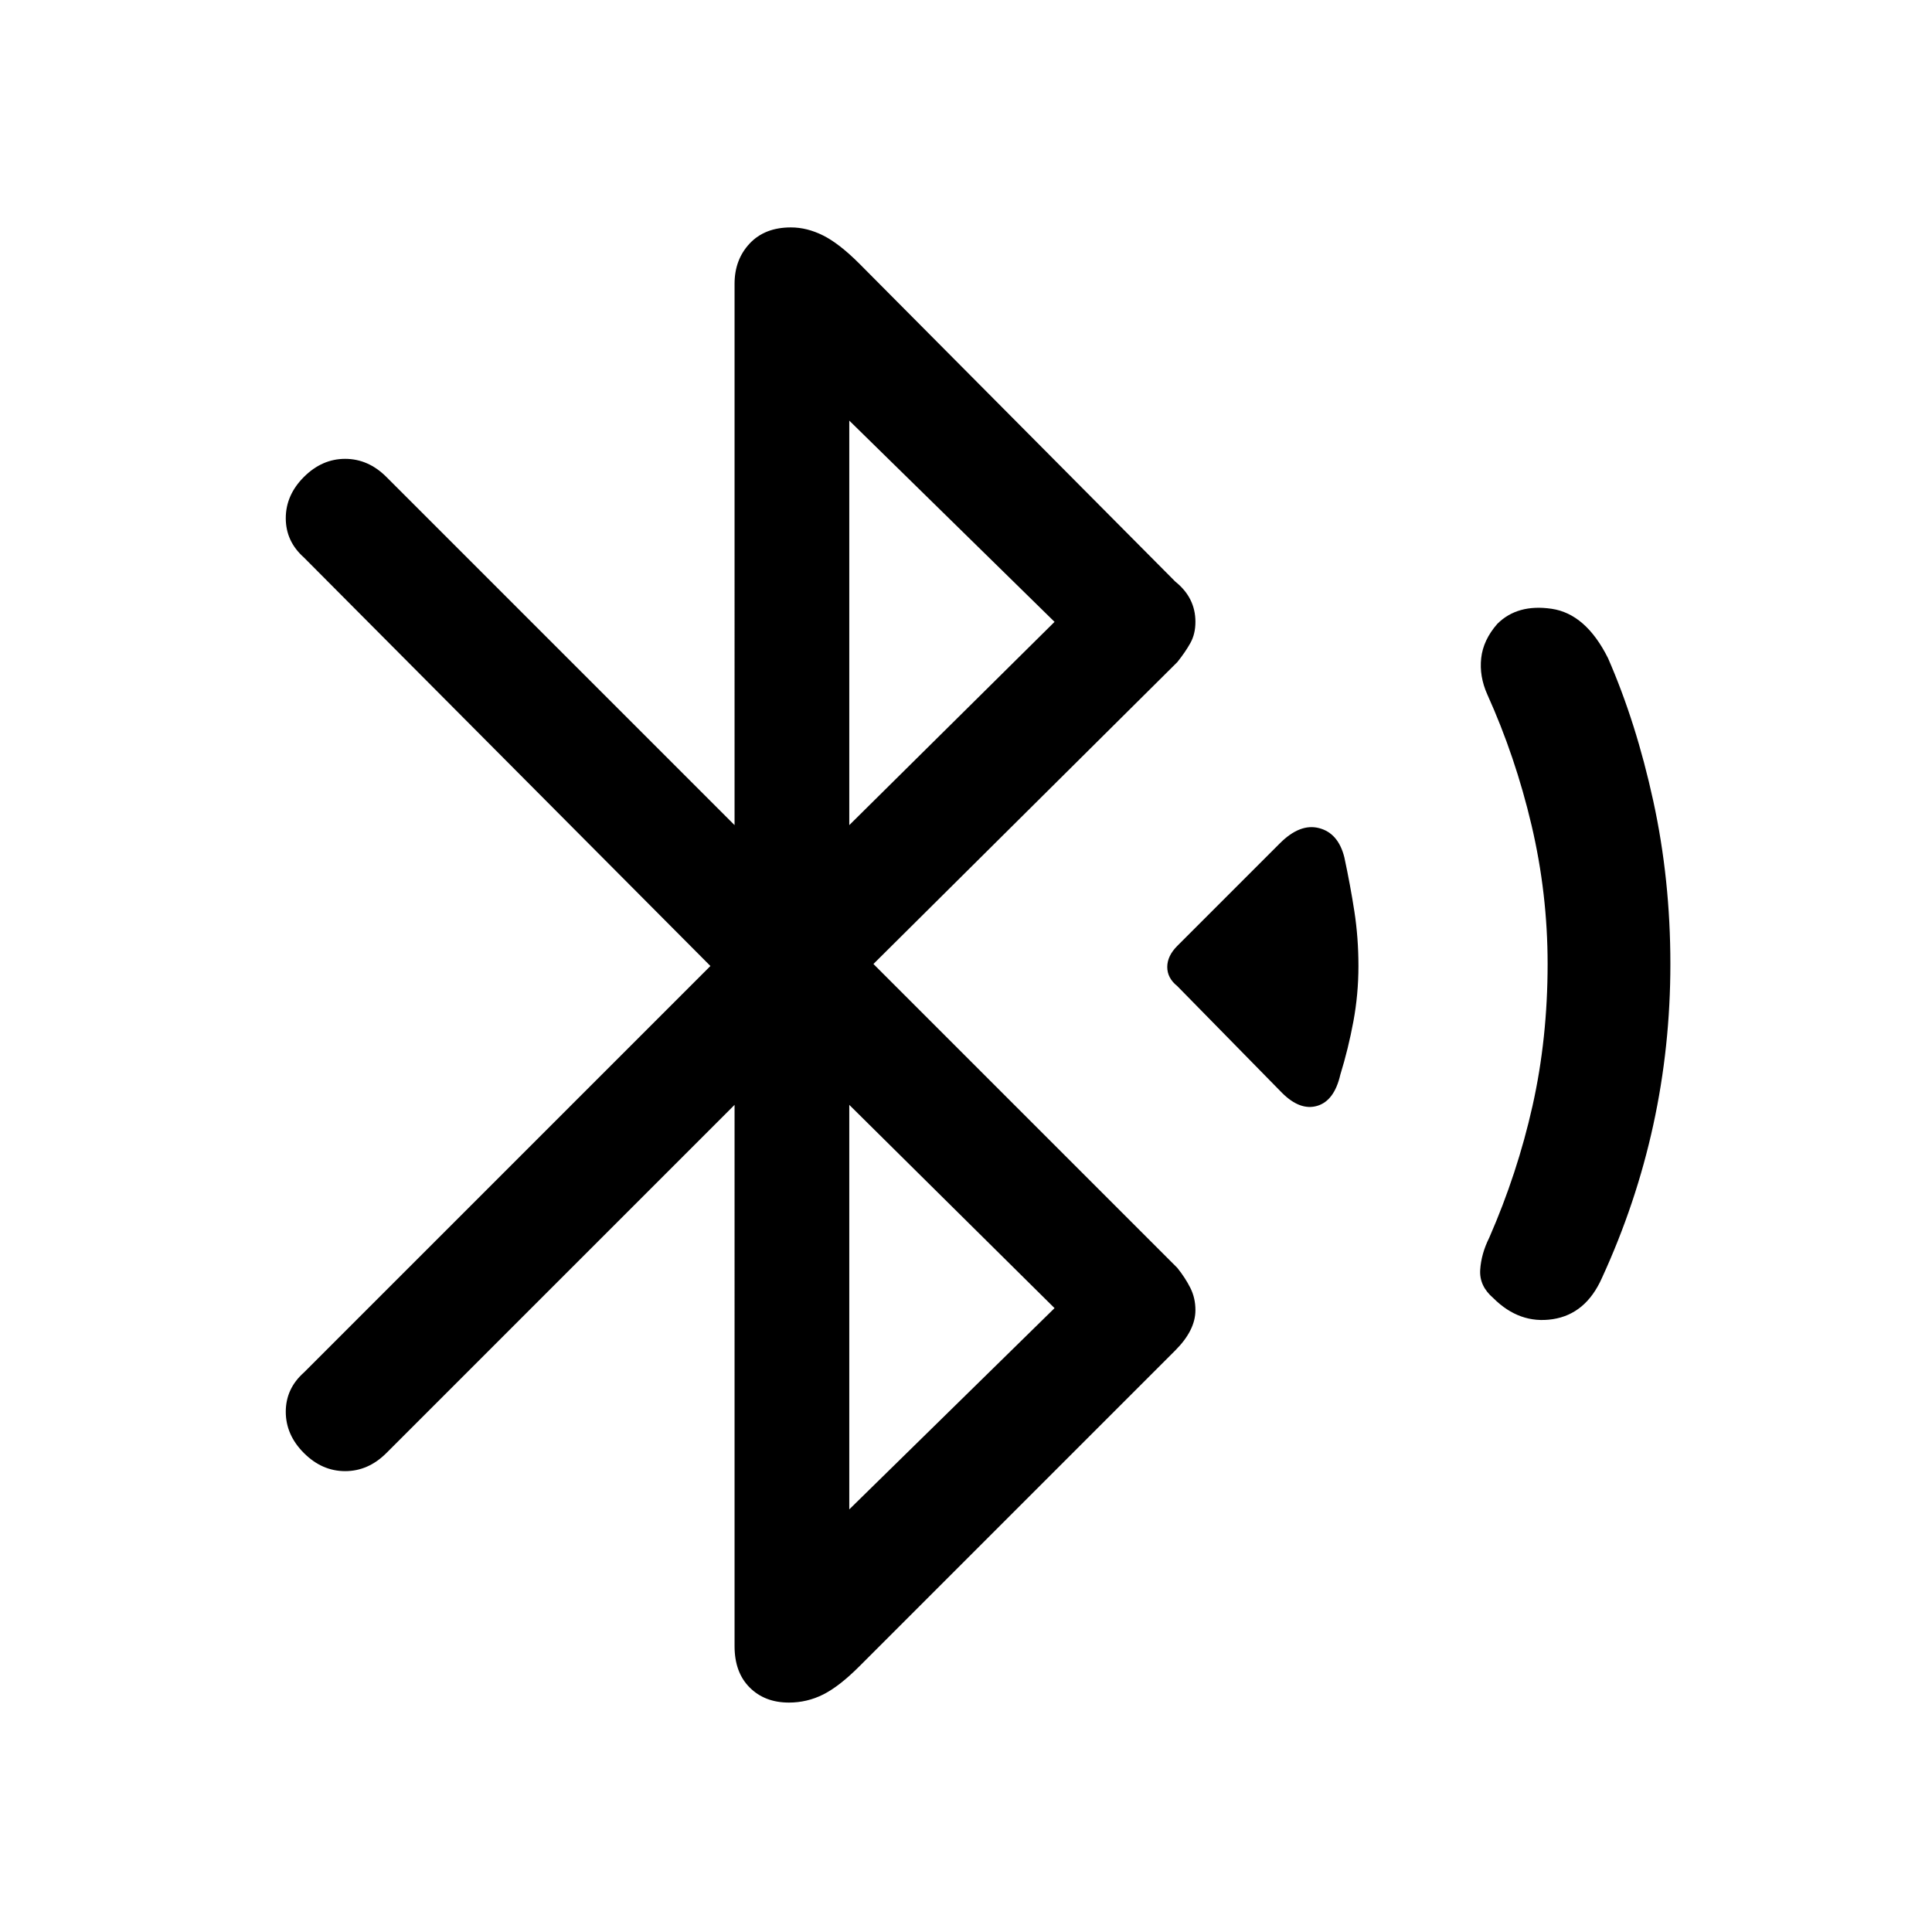 <svg xmlns="http://www.w3.org/2000/svg" height="48" width="48"><path d="m31.85 27.15-2.6-2.65q-.25-.2-.25-.475 0-.275.25-.525l2.55-2.55q.5-.5.975-.375t.625.725q.15.7.25 1.35.1.65.1 1.35 0 .7-.125 1.375T33.3 26.7q-.15.65-.575.775-.425.125-.875-.325Zm5.25 5.1q-.35-.3-.325-.7.025-.4.225-.8.7-1.6 1.075-3.275.375-1.675.375-3.525 0-1.75-.4-3.45-.4-1.7-1.1-3.25-.2-.45-.15-.9.05-.45.4-.85.5-.5 1.35-.375.85.125 1.4 1.225.7 1.6 1.125 3.55.425 1.95.425 4.05 0 2.05-.425 4-.425 1.95-1.275 3.8-.4.9-1.225 1.025-.825.125-1.475-.525Zm-18.85-4.8L9.6 36.1q-.45.45-1.025.45T7.55 36.1q-.45-.45-.45-1.025t.45-.975L17.65 24 7.55 13.85q-.45-.4-.45-.975t.45-1.025q.45-.45 1.025-.45t1.025.45l8.65 8.65V7.05q0-.6.375-1t1.025-.4q.4 0 .8.2t.9.7l7.85 7.9q.25.2.375.45t.125.55q0 .3-.125.525-.125.225-.325.475l-7.55 7.5 7.55 7.55q.2.25.325.5t.125.55q0 .25-.125.5t-.375.5l-7.85 7.85q-.5.5-.9.7-.4.2-.85.2-.6 0-.975-.375T18.25 40.9Zm2.85-6.95 5.1-5.05-5.1-5Zm0 17 5.1-5-5.1-5.05Z"/></svg>